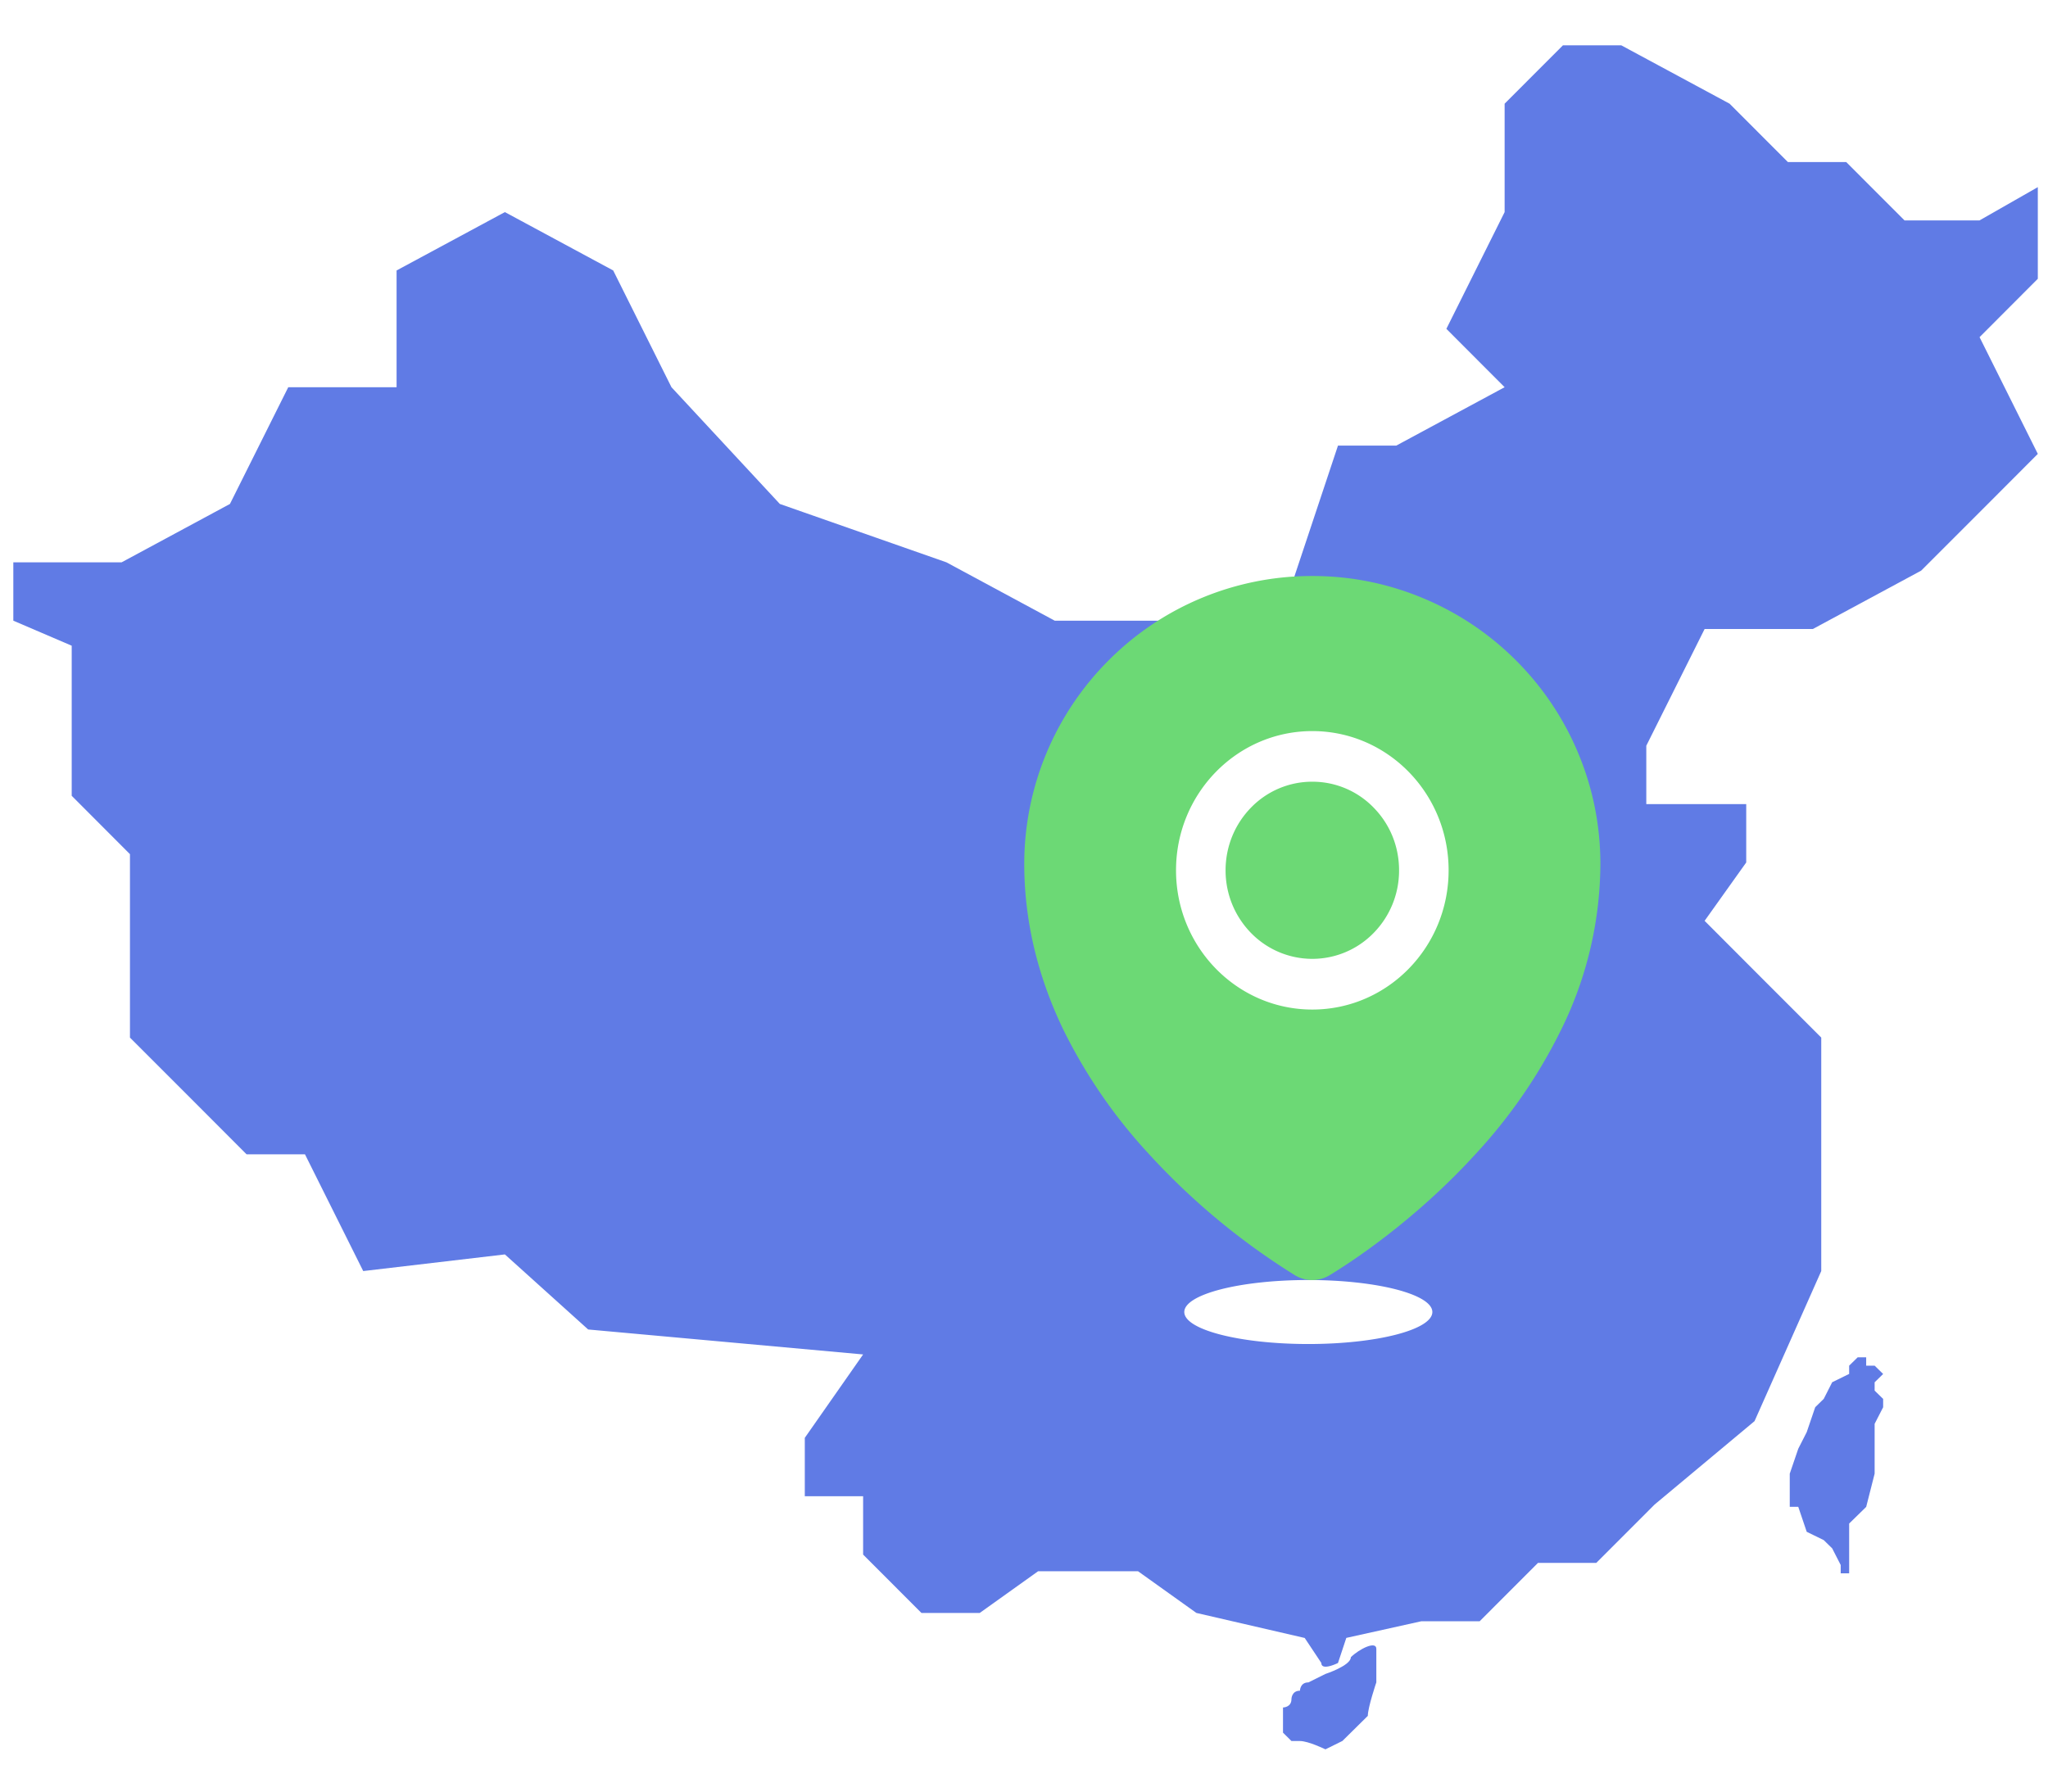 <?xml version="1.0" standalone="no"?><!DOCTYPE svg PUBLIC "-//W3C//DTD SVG 1.1//EN" "http://www.w3.org/Graphics/SVG/1.1/DTD/svg11.dtd"><svg t="1612007962516" class="icon" viewBox="0 0 1170 1024" version="1.1" xmlns="http://www.w3.org/2000/svg" p-id="3925" xmlns:xlink="http://www.w3.org/1999/xlink" width="228.516" height="200"><defs><style type="text/css"></style></defs><path d="M926.208 25.893l61.879 33.353 33.317 33.353h33.317l33.317 33.353h42.825l33.317-19.017v52.37l-33.28 33.353 33.28 66.706-33.28 33.353-33.353 33.353-61.879 33.353h-61.842l-33.317 66.706v33.353h57.088v33.353l-23.771 33.353 33.28 33.353 33.353 33.353v133.413l-38.107 85.76-57.088 47.653-33.317 33.353h-33.317l-33.317 33.353h-33.317l-42.862 9.509-4.754 14.336s-9.509 4.754-9.509 0l-9.509-14.299-61.879-14.299-33.317-23.808h-57.125l-33.317 23.808h-33.317l-33.317-33.353v-33.353h-33.317v-33.353l33.317-47.653-157.074-14.263L288.439 716.8l-80.933 9.509-33.28-66.706h-33.353l-33.28-33.353-33.353-33.353v-104.814l-33.28-33.353v-85.76l-33.353-14.299v-33.353H69.486l61.879-33.353 33.317-66.706h61.879V154.551l61.879-33.353 61.879 33.353 33.28 66.706 61.915 66.706 95.159 33.353 61.879 33.353h128.512l33.317-100.059h33.317l61.879-33.353-33.28-33.353 33.28-66.706V59.246l33.317-33.353h33.317zM747.41 731.429c-39.131 0-70.839 8.192-70.839 18.286s31.707 18.286 70.875 18.286c39.131 0 70.839-8.192 70.839-18.286s-31.707-18.286-70.875-18.286z m2.304-329.143a128 128 0 0 0-119.881 172.946 103.607 103.607 0 0 0 194.267 59.246A128 128 0 0 0 749.714 402.286z" fill="#607BE5" p-id="3926"></path><path d="M732.965 985.234v-9.545s4.827 0 4.827-4.791c0 0 0-4.791 4.864-4.791 0 0 0-4.754 4.827-4.754l9.728-4.827s14.519-4.754 14.519-9.582c4.864-4.754 14.555-9.545 14.555-4.754v19.127s-4.864 14.373-4.864 19.163l-14.519 14.336-9.691 4.791s-9.728-4.754-14.555-4.754h-4.864l-4.827-4.791v-4.791zM1032.155 818.359l4.864-14.263 4.864-4.754 4.827-9.509 9.691-4.754v-4.718l4.864-4.754h4.864v4.754h4.827l4.864 4.754-4.864 4.754v4.754l4.864 4.754v4.754l-4.864 9.472v28.489l-4.827 18.981-9.728 9.509v28.453h-4.827v-4.754l-4.864-9.509-4.827-4.718-9.728-4.754-4.827-14.263h-4.864v-18.944l4.864-14.263z" fill="#607BE5" p-id="3927"></path><path d="M749.714 446.683a48.64 48.64 0 0 0-35.035 14.811c-9.326 9.582-14.519 22.309-14.519 35.84 0 13.495 5.193 26.185 14.519 35.767a48.859 48.859 0 0 0 70.071 0 50.834 50.834 0 0 0 14.519-35.803c0-13.531-5.12-26.222-14.519-35.803a48.64 48.64 0 0 0-35.035-14.811z m151.552-17.152a163.986 163.986 0 0 0-35.328-52.297 163.803 163.803 0 0 0-52.297-35.145A162.853 162.853 0 0 0 749.714 329.143a163.621 163.621 0 0 0-116.224 48.055A164.498 164.498 0 0 0 585.143 493.678c0 31.927 7.461 63.707 22.162 94.354a298.789 298.789 0 0 0 49.115 71.461 396.617 396.617 0 0 0 83.346 69.193 19.09 19.09 0 0 0 19.822 0c10.569-6.4 47.799-30.208 83.346-69.193a297.874 297.874 0 0 0 49.115-71.461A215.662 215.662 0 0 0 914.286 493.751c0-22.272-4.389-43.886-13.019-64.219zM749.714 576.878c-43.008 0-77.861-35.621-77.861-79.579 0-43.922 34.853-79.543 77.861-79.543 43.008 0 77.861 35.621 77.861 79.543 0 43.959-34.853 79.579-77.861 79.579z" fill="#6CD975" p-id="3928"></path></svg>